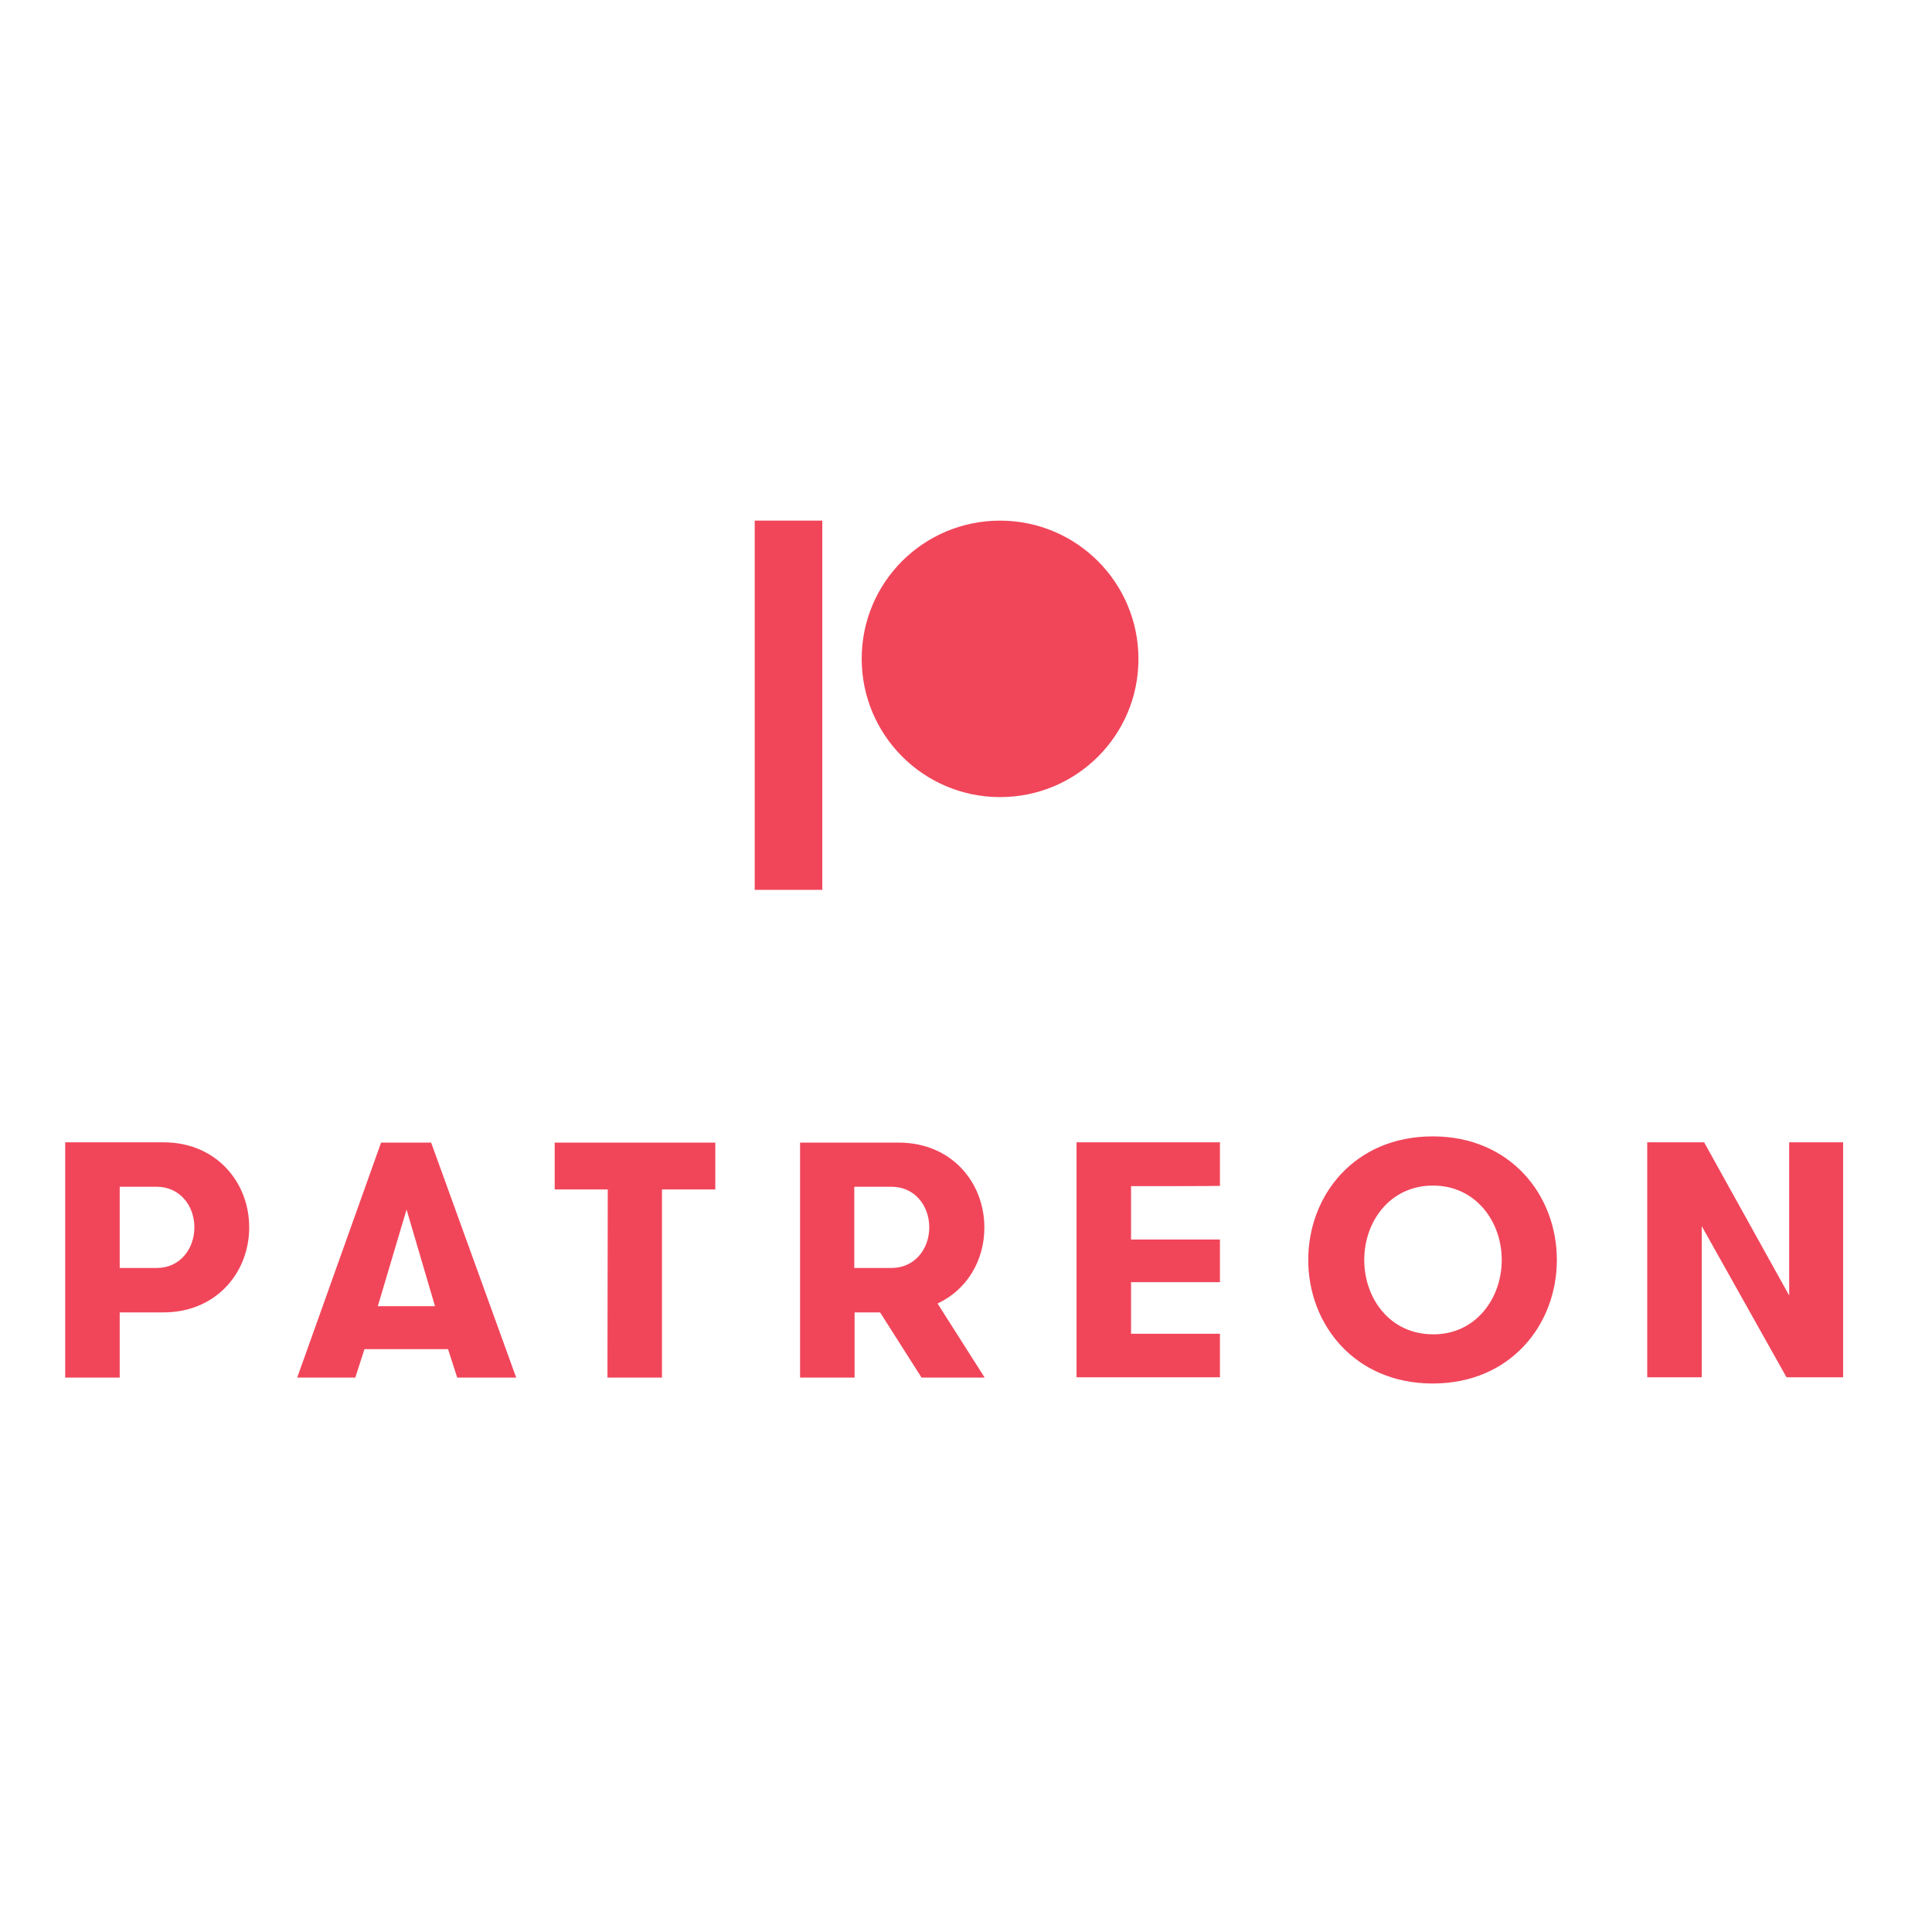 <?xml version="1.0" encoding="utf-8"?>
<!-- Generator: Adobe Illustrator 19.2.1, SVG Export Plug-In . SVG Version: 6.00 Build 0)  -->
<svg version="1.1" id="layer" xmlns="http://www.w3.org/2000/svg" xmlns:xlink="http://www.w3.org/1999/xlink" x="0px" y="0px"
	 viewBox="0 0 652 652" style="enable-background:new 0 0 652 652;" xml:space="preserve">
<style type="text/css">
	.st0{fill:#F1465A;}
</style>
<path class="st0" d="M337.5,175.7c25.8,0,46.7,20.9,46.7,46.7S363.3,269,337.5,269c-25.8,0-46.7-20.9-46.7-46.7
	S311.7,175.7,337.5,175.7z M254.7,175.7h22.8v124.6h-22.8V175.7z"/>
<path class="st0" d="M22,385.5h33.2c17.6,0,28.9,13.3,28.9,28.7c0,15.4-11.3,28.7-28.9,28.7H40.4v22H22V385.5L22,385.5z M65.6,414.2
	c0-7.4-5-13.7-12.7-13.7H40.4v27.4h12.6C60.6,427.9,65.6,421.6,65.6,414.2z M154.3,464.9l-3.1-9.6h-28.2l-3.1,9.6h-19.6l28.3-79.3
	h16.9l28.7,79.3H154.3L154.3,464.9z M137.2,408.2l-9.7,32.6h19.3L137.2,408.2L137.2,408.2z M205.1,401.4h-17.9v-15.8h54.2v15.8h-18
	v63.5h-18.4L205.1,401.4C205.1,401.4,205.1,401.4,205.1,401.4z M270,385.6h33.3c17.6,0,28.9,13.2,28.9,28.7c0,11.1-5.9,21-15.8,25.6
	l15.9,25H311l-14-22h-8.6v22H270C270,464.9,270,385.6,270,385.6z M313.6,414.2c0-7.4-5-13.7-12.7-13.7h-12.6v27.4h12.6
	C308.6,427.9,313.6,421.6,313.6,414.2z M381.7,400.3v18h30v14.4h-30v17.4h30v14.7h-48.4v-79.3h48.4v14.7
	C411.7,400.3,381.7,400.3,381.7,400.3z M441.5,425.2c0-21.8,15.6-41.7,42-41.7c26.3,0,41.9,19.9,41.9,41.7s-15.6,41.7-41.9,41.7
	C457.2,466.9,441.5,447,441.5,425.2z M506.8,425.2c0-13-8.8-25.1-23.2-25.1c-14.5,0-23.2,12.1-23.2,25.1c0,13,8.7,25.1,23.2,25.1
	C498,450.4,506.8,438.2,506.8,425.2L506.8,425.2z M603.8,437.2v-51.7H622v79.3h-19.1l-28.6-51v51h-18.4v-79.3h19.2L603.8,437.2
	L603.8,437.2z"/>
</svg>

